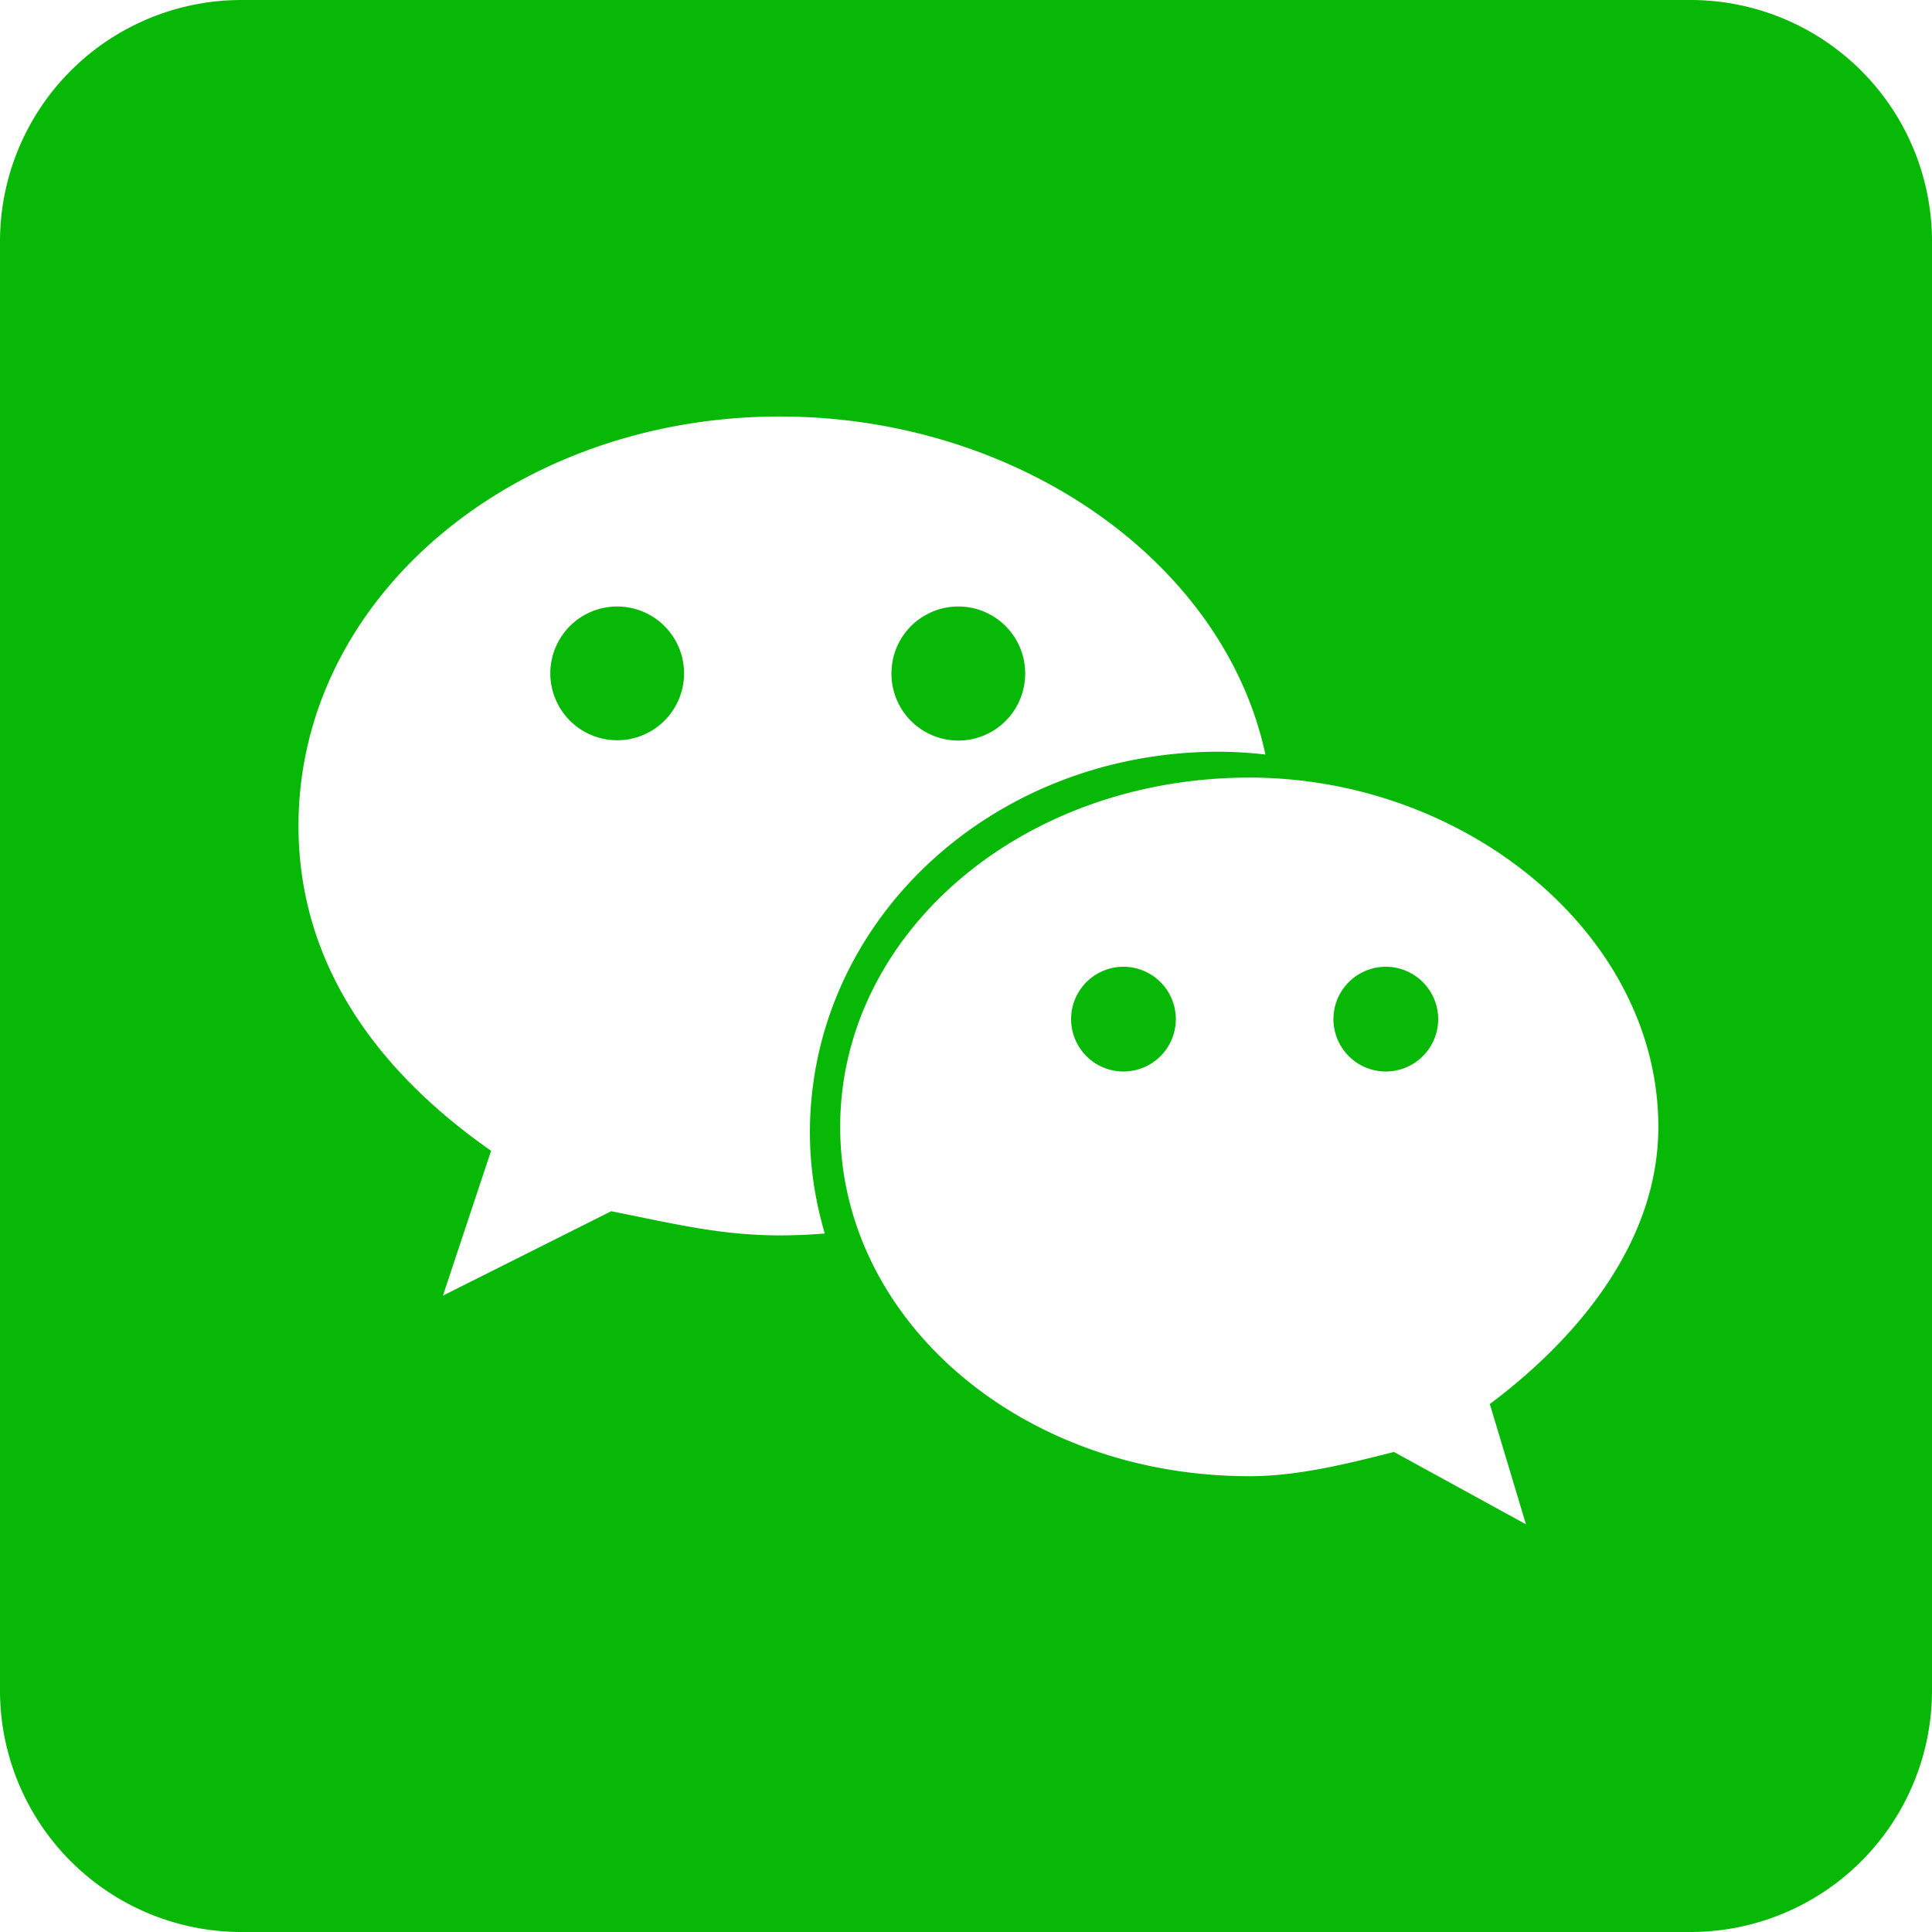 <?xml version="1.0" standalone="no"?><!DOCTYPE svg PUBLIC "-//W3C//DTD SVG 1.1//EN" "http://www.w3.org/Graphics/SVG/1.1/DTD/svg11.dtd"><svg t="1595498246575" class="icon" viewBox="0 0 1024 1024" version="1.1" xmlns="http://www.w3.org/2000/svg" p-id="2474" xmlns:xlink="http://www.w3.org/1999/xlink" width="200" height="200"><defs><style type="text/css"></style></defs><path d="M327.125 321.45a35.435 35.435 0 1 0 0 70.891 35.435 35.435 0 0 0 0-70.89zM567.701 540.16a27.755 27.755 0 1 0 55.51 0 27.755 27.755 0 1 0-55.51 0zM472.491 356.885a35.435 35.435 0 1 0 70.869 0 35.435 35.435 0 1 0-70.87 0zM706.752 540.16a27.755 27.755 0 1 0 55.51 0 27.755 27.755 0 1 0-55.51 0z" fill="#07B906" p-id="2475"></path><path d="M896 0H128A128 128 0 0 0 0 128v768a128 128 0 0 0 128 128h768a128 128 0 0 0 128-128V128A128 128 0 0 0 896 0zM413.312 654.784c-31.85 0-57.45-6.507-89.365-12.8l-89.174 44.715 25.515-76.758c-63.872-44.65-102.08-102.165-102.08-172.245 0-121.365 114.88-216.939 255.104-216.939 125.44 0 235.307 76.374 257.387 179.158a223.787 223.787 0 0 0-24.555-1.494c-121.195 0-216.875 90.432-216.875 201.899 0 18.539 2.88 36.416 7.872 53.461-7.893 0.64-15.829 1.003-23.829 1.003z m376.32 89.387l19.157 63.744-69.952-38.336c-25.493 6.421-51.114 12.842-76.544 12.842-121.365 0-216.981-82.986-216.981-185.152 0-101.994 95.595-185.13 216.981-185.13 114.624 0 216.662 83.136 216.662 185.13 0 57.515-38.123 108.48-89.323 146.902z" fill="#07B906" p-id="2476"></path></svg>